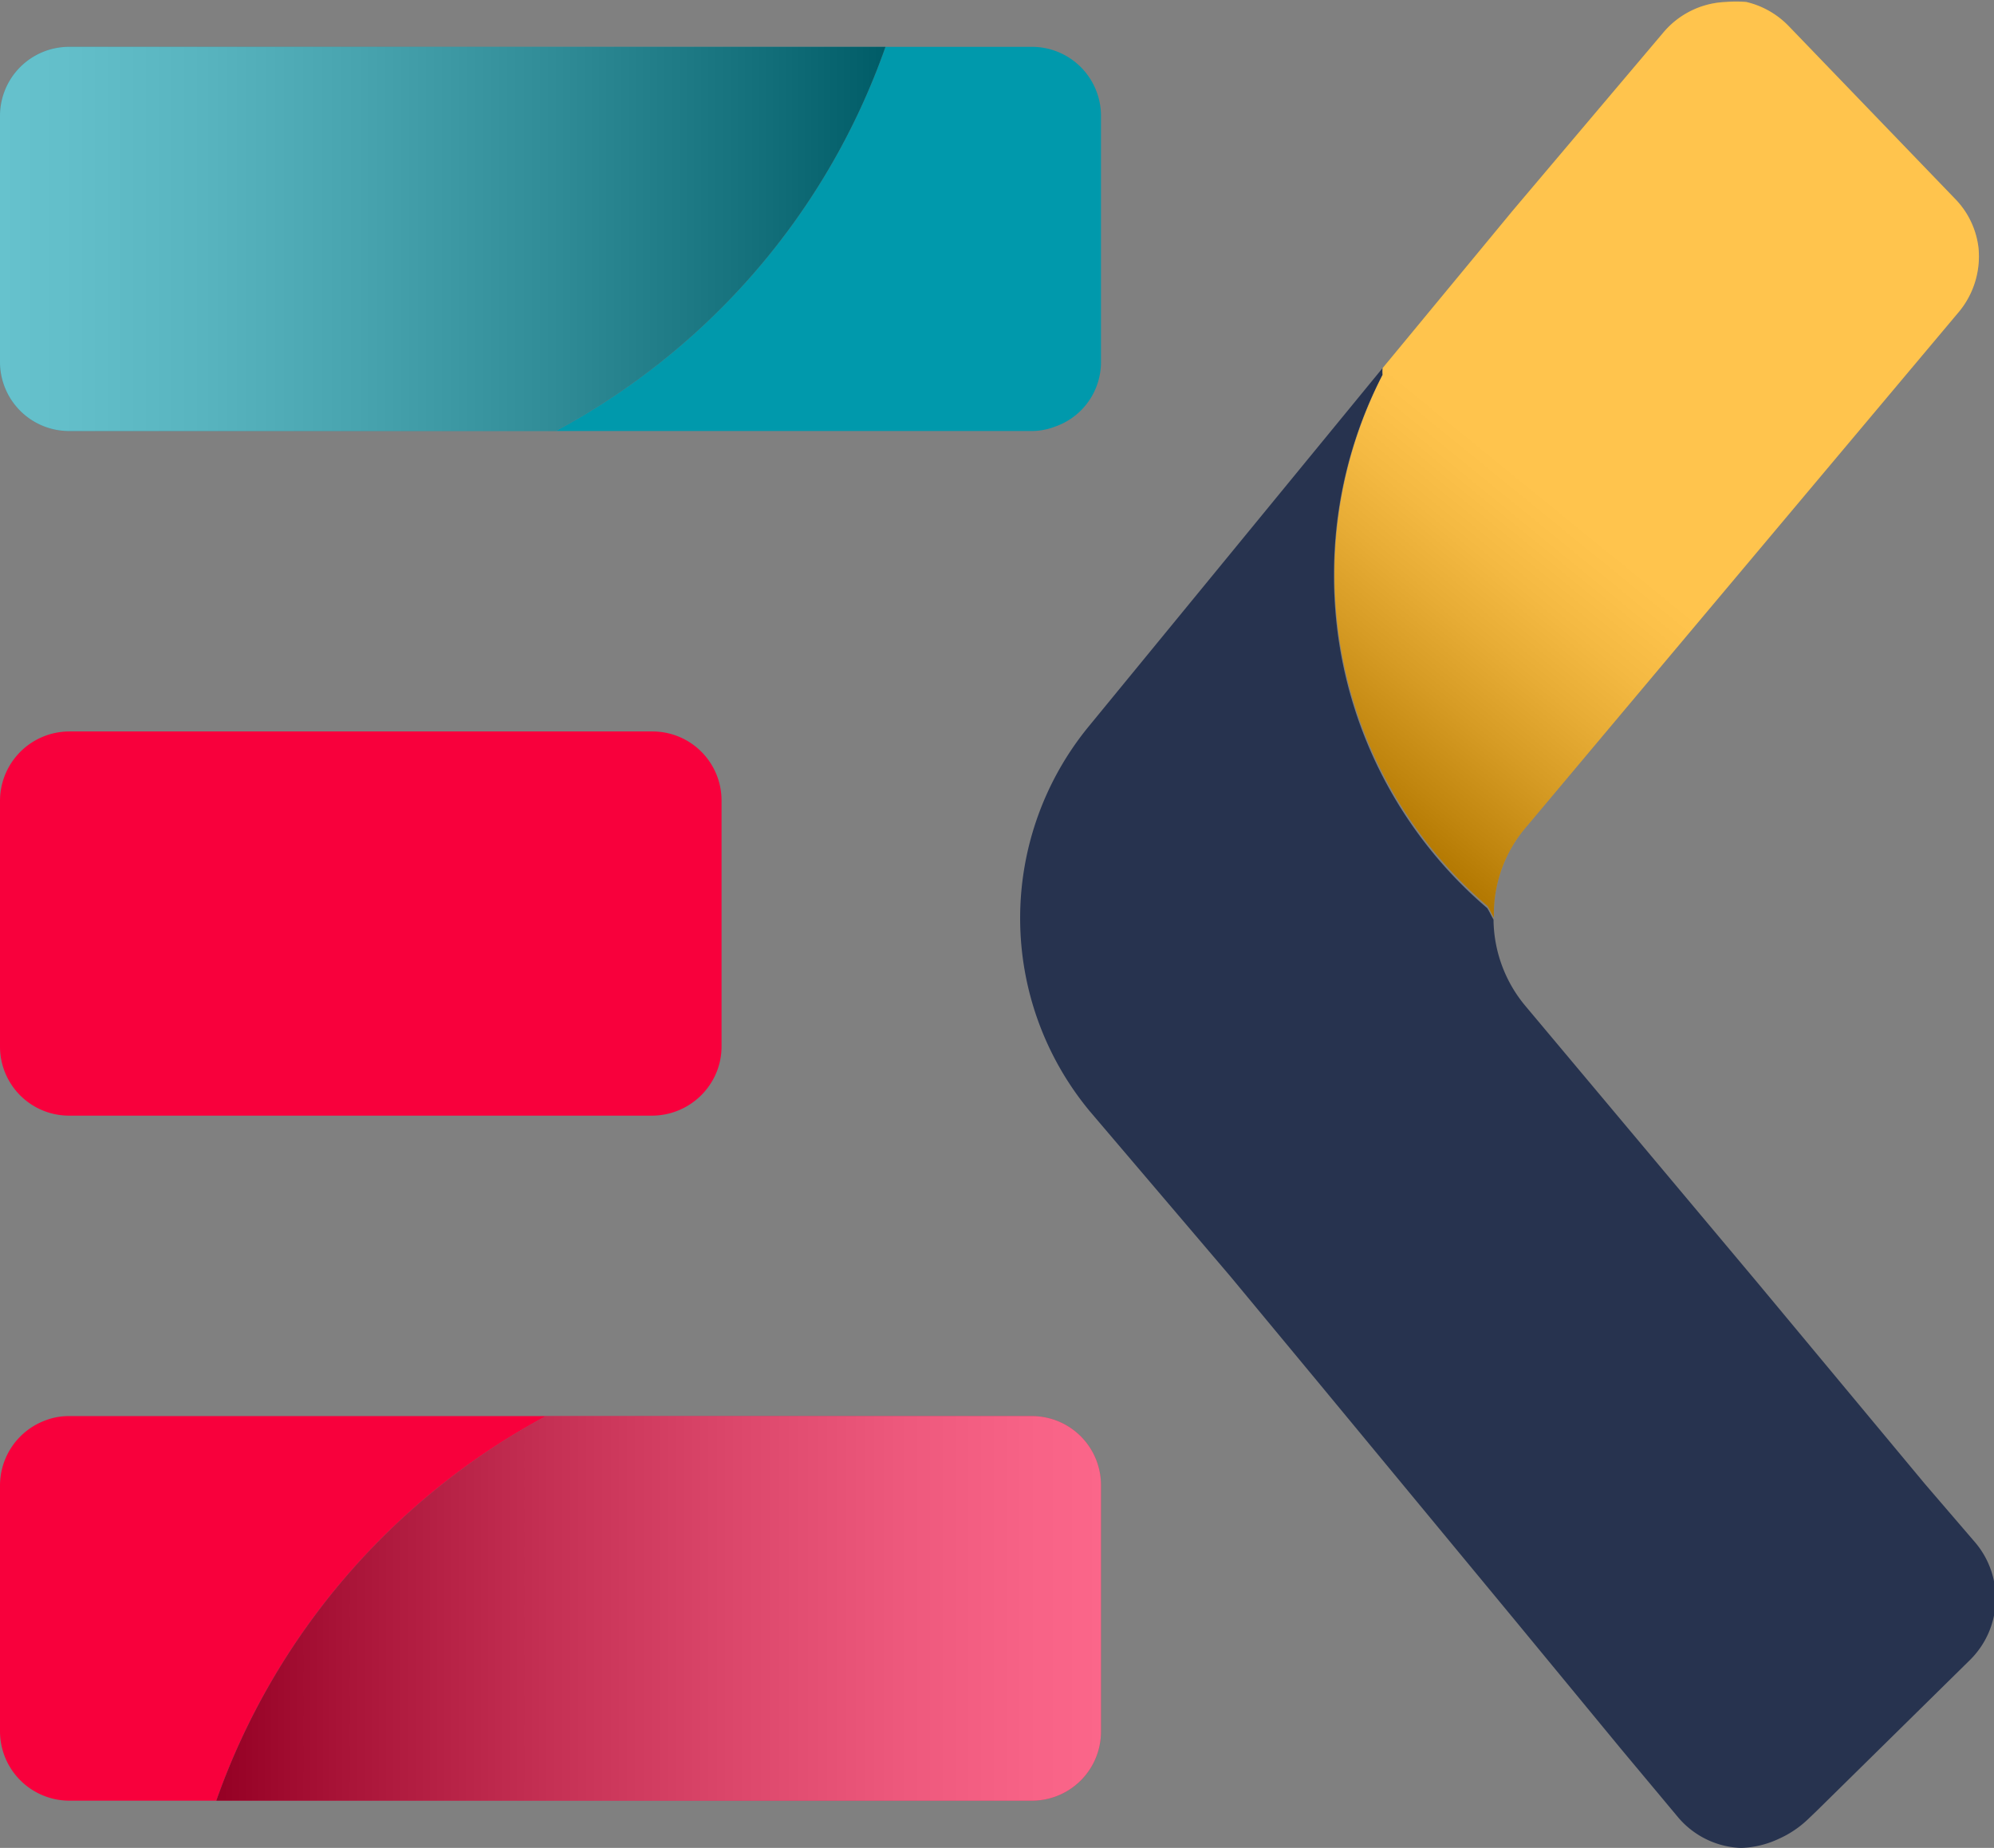 <svg xmlns="http://www.w3.org/2000/svg" xmlns:xlink="http://www.w3.org/1999/xlink" viewBox="0 0 50.24 46.56"><rect x="0" y="0" width="50.24" height="46.56" fill="#808080" stroke="none"/><defs><style>.cls-1{isolation:isolate;}.cls-2{fill:#f8003c;}.cls-3{fill:#27334f;}.cls-4{fill:#fa0;}.cls-5{opacity:0.3;fill:url(#linear-gradient);}.cls-5,.cls-6,.cls-8{mix-blend-mode:multiply;}.cls-6,.cls-8{opacity:0.4;}.cls-6{fill:url(#linear-gradient-2);}.cls-7{fill:#0099ac;}.cls-8{fill:url(#linear-gradient-3);}</style><linearGradient id="linear-gradient" x1="33.43" y1="19.63" x2="39.05" y2="12.73" gradientUnits="userSpaceOnUse"><stop offset="0"/><stop offset="0.14" stop-color="#303030"/><stop offset="0.38" stop-color="#797979"/><stop offset="0.59" stop-color="#b2b2b2"/><stop offset="0.77" stop-color="#dcdcdc"/><stop offset="0.92" stop-color="#f6f6f6"/><stop offset="1" stop-color="#fff"/></linearGradient><linearGradient id="linear-gradient-2" x1="5.45" y1="40.52" x2="27.76" y2="40.52" xlink:href="#linear-gradient"/><linearGradient id="linear-gradient-3" x1="98.59" y1="1217.24" x2="120.9" y2="1217.24" gradientTransform="translate(120.9 1223.26) rotate(180)" xlink:href="#linear-gradient"/></defs><g class="cls-1"><g id="Layer_2" data-name="Layer 2"><g id="Layer_1-2" data-name="Layer 1"><path class="cls-2" d="M1.75,28.11H16.44a1.76,1.76,0,0,0,1.52-.9,1.72,1.72,0,0,0,.22-.84V20.18a1.74,1.74,0,0,0-1.74-1.75H1.75A1.75,1.75,0,0,0,0,20.18v6.19A1.74,1.74,0,0,0,1.75,28.11Z"/><path class="cls-3" d="M33.61,14.45a10.94,10.94,0,0,1,1.22-5,1,1,0,0,1,0-.17l-7.38,9a7.62,7.62,0,0,0,0,9.71L31,32.16l2.28,2.75,4.87,5.89,2.72,3.3h0l1.42,1.7a2.18,2.18,0,0,0,1.55.76h.05a2.4,2.4,0,0,0,.93-.23h0a2.58,2.58,0,0,0,.72-.48l.23-.22,3.87-3.81a2.18,2.18,0,0,0,.14-2.94L48.5,37.39l-4.21-5.06-5.87-7a3.44,3.44,0,0,1-.79-2.16c-.06-.1-.1-.2-.16-.29A11,11,0,0,1,33.61,14.45Z"/><path class="cls-4" d="M49.85,6.25A2.12,2.12,0,0,0,49.25,5L45.07.66A2.18,2.18,0,0,0,44,.05h0a3,3,0,0,0-.52,0,2.16,2.16,0,0,0-1.58.78L38.12,5.3l0,0L34.84,9.27a1,1,0,0,0,0,.17h0a11,11,0,0,0,2.64,13.39c.06.09.1.19.16.29a3.36,3.36,0,0,1,.81-2.28l10.92-13A2.19,2.19,0,0,0,49.85,6.25Z"/><path class="cls-5" d="M49.85,6.25A2.12,2.12,0,0,0,49.25,5L45.07.66A2.18,2.18,0,0,0,44,.05h0a3,3,0,0,0-.52,0,2.16,2.16,0,0,0-1.58.78L38.12,5.3l0,0L34.84,9.27a1,1,0,0,0,0,.17h0a11,11,0,0,0,2.64,13.39c.06.09.1.19.16.29a3.36,3.36,0,0,1,.81-2.28l10.92-13A2.19,2.19,0,0,0,49.85,6.25Z"/><path class="cls-2" d="M13.73,35.68h-12a1.63,1.63,0,0,0-.59.11A1.75,1.75,0,0,0,0,37.43v6.19a1.75,1.75,0,0,0,1.75,1.75h3.7a17.64,17.64,0,0,1,8.31-9.69h0"/><path class="cls-2" d="M5.45,45.37H26a1.74,1.74,0,0,0,1.74-1.75V37.43A1.74,1.74,0,0,0,26,35.68H13.76A17.64,17.64,0,0,0,5.45,45.37Z"/><path class="cls-6" d="M5.45,45.37H26a1.74,1.74,0,0,0,1.74-1.75V37.43A1.74,1.74,0,0,0,26,35.68H13.76A17.64,17.64,0,0,0,5.45,45.37Z"/><path class="cls-7" d="M25.94,1.18H22.31A17.58,17.58,0,0,1,14,10.86H26a1.62,1.62,0,0,0,.58-.11,1.72,1.72,0,0,0,1.16-1.63V2.92A1.74,1.74,0,0,0,26,1.18h-.08"/><path class="cls-7" d="M22.31,1.18H1.75A1.74,1.74,0,0,0,0,2.92v6.2a1.74,1.74,0,0,0,1.75,1.74H14A17.58,17.58,0,0,0,22.31,1.18Z"/><path class="cls-8" d="M22.31,1.18H1.75A1.74,1.74,0,0,0,0,2.92v6.2a1.74,1.74,0,0,0,1.75,1.74H14A17.58,17.58,0,0,0,22.31,1.18Z"/></g></g></g></svg>